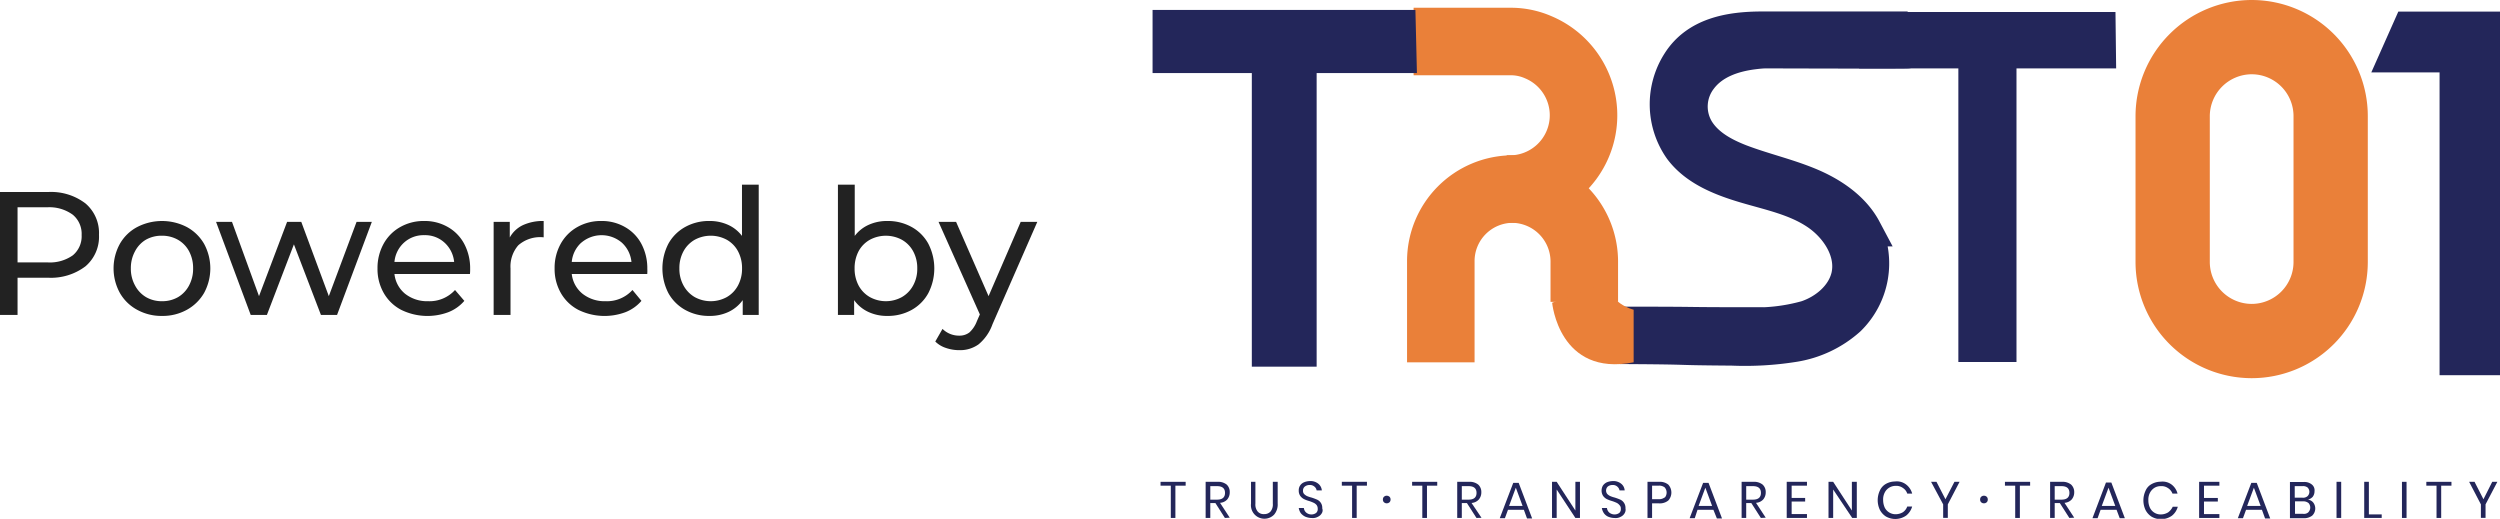 <svg xmlns="http://www.w3.org/2000/svg" viewBox="0 0 370.26 76.84"><defs><style>.cls-1{fill:#222;}.cls-2,.cls-5,.cls-7,.cls-8{fill:#23265a;}.cls-2,.cls-5,.cls-7{stroke:#23265a;}.cls-2,.cls-3,.cls-4,.cls-5,.cls-7{stroke-miterlimit:10;}.cls-2{stroke-width:5px;}.cls-3,.cls-4{fill:none;stroke:#ea8039;}.cls-3{stroke-width:10px;}.cls-4{stroke-width:11px;}.cls-5{stroke-width:2px;}.cls-6{fill:#ea8039;}.cls-7{stroke-width:6px;}</style></defs><g id="Layer_2" data-name="Layer 2"><g id="Logo"><path class="cls-1" d="M12.66,30.13a5.74,5.74,0,0,1,2,4.65,5.75,5.75,0,0,1-2,4.66A8.45,8.45,0,0,1,7.1,41.13H2.6v5.51H0V28.44H7.1A8.39,8.39,0,0,1,12.66,30.13Zm-1.87,7.68a3.66,3.66,0,0,0,1.3-3,3.68,3.68,0,0,0-1.3-3A5.88,5.88,0,0,0,7,30.7H2.6v8.16H7A5.88,5.88,0,0,0,10.79,37.81Z"/><path class="cls-1" d="M20.31,45.88a6.48,6.48,0,0,1-2.56-2.5,7.55,7.55,0,0,1,0-7.26,6.39,6.39,0,0,1,2.56-2.49,8,8,0,0,1,7.37,0,6.56,6.56,0,0,1,2.55,2.49,7.62,7.62,0,0,1,0,7.26,6.66,6.66,0,0,1-2.55,2.5,7.38,7.38,0,0,1-3.68.91A7.42,7.42,0,0,1,20.31,45.88ZM26.38,44A4.34,4.34,0,0,0,28,42.28a5.2,5.2,0,0,0,.6-2.53,5.27,5.27,0,0,0-.6-2.54,4.29,4.29,0,0,0-1.65-1.7,4.75,4.75,0,0,0-2.38-.6,4.7,4.7,0,0,0-2.38.6A4.31,4.31,0,0,0,20,37.21a5.16,5.16,0,0,0-.62,2.54A5.1,5.1,0,0,0,20,42.28,4.36,4.36,0,0,0,21.62,44a4.61,4.61,0,0,0,2.38.61A4.66,4.66,0,0,0,26.38,44Z"/><path class="cls-1" d="M55.07,32.86,49.92,46.64H47.53l-4-10.45-4,10.45H37.13L32,32.86h2.36l4,11,4.16-11h2.1l4.08,11,4.11-11Z"/><path class="cls-1" d="M69.6,40.58H58.42A4.37,4.37,0,0,0,60,43.51a5.25,5.25,0,0,0,3.39,1.1,5.1,5.1,0,0,0,4-1.66l1.38,1.61a6,6,0,0,1-2.33,1.66,8.82,8.82,0,0,1-7-.32,6.38,6.38,0,0,1-2.61-2.51,7.16,7.16,0,0,1-.92-3.64,7.41,7.41,0,0,1,.89-3.62,6.38,6.38,0,0,1,2.47-2.5,7,7,0,0,1,3.55-.9,6.85,6.85,0,0,1,3.52.9,6.2,6.2,0,0,1,2.42,2.5,7.69,7.69,0,0,1,.87,3.7A5.82,5.82,0,0,1,69.6,40.58Zm-9.76-4.65a4.37,4.37,0,0,0-1.42,2.86h8.84a4.44,4.44,0,0,0-1.42-2.85,4.25,4.25,0,0,0-3-1.11A4.3,4.3,0,0,0,59.84,35.93Z"/><path class="cls-1" d="M77.43,33.35a7.06,7.06,0,0,1,3.09-.62v2.42a4.89,4.89,0,0,0-3.76,1.18,4.78,4.78,0,0,0-1.15,3.44v6.87h-2.5V32.86H75.5v2.31A4.36,4.36,0,0,1,77.43,33.35Z"/><path class="cls-1" d="M95.86,40.58H84.68a4.37,4.37,0,0,0,1.6,2.93,5.25,5.25,0,0,0,3.39,1.1,5.1,5.1,0,0,0,4-1.66L95,44.56a6,6,0,0,1-2.33,1.66,8.82,8.82,0,0,1-7-.32,6.38,6.38,0,0,1-2.61-2.51,7.16,7.16,0,0,1-.92-3.64,7.3,7.3,0,0,1,.89-3.62,6.38,6.38,0,0,1,2.47-2.5,7,7,0,0,1,3.55-.9,6.85,6.85,0,0,1,3.52.9A6.2,6.2,0,0,1,95,36.13a7.69,7.69,0,0,1,.87,3.7A5.82,5.82,0,0,1,95.86,40.58ZM86.1,35.93a4.37,4.37,0,0,0-1.42,2.86h8.84a4.44,4.44,0,0,0-1.42-2.85,4.62,4.62,0,0,0-6,0Z"/><path class="cls-1" d="M112.37,27.35V46.64H110V44.45a5.42,5.42,0,0,1-2.11,1.75,6.49,6.49,0,0,1-2.81.59,7.2,7.2,0,0,1-3.58-.88A6.38,6.38,0,0,1,99,43.43a8,8,0,0,1,0-7.35,6.36,6.36,0,0,1,2.49-2.47,7.2,7.2,0,0,1,3.58-.88,6.55,6.55,0,0,1,2.74.56,5.31,5.31,0,0,1,2.08,1.65V27.35ZM107.64,44a4.3,4.3,0,0,0,1.66-1.72,5.2,5.2,0,0,0,.6-2.53,5.27,5.27,0,0,0-.6-2.54,4.24,4.24,0,0,0-1.66-1.7,5,5,0,0,0-4.75,0,4.38,4.38,0,0,0-1.66,1.7,5.16,5.16,0,0,0-.61,2.54,5.09,5.09,0,0,0,.61,2.53A4.43,4.43,0,0,0,102.89,44a4.93,4.93,0,0,0,4.75,0Z"/><path class="cls-1" d="M135,33.61a6.27,6.27,0,0,1,2.48,2.47,8,8,0,0,1,0,7.35A6.29,6.29,0,0,1,135,45.91a7.23,7.23,0,0,1-3.59.88,6.45,6.45,0,0,1-2.8-.59,5.35,5.35,0,0,1-2.11-1.75v2.19H124.1V27.35h2.49v7.59a5.31,5.31,0,0,1,2.08-1.65,6.51,6.51,0,0,1,2.73-.56A7.23,7.23,0,0,1,135,33.61ZM133.57,44a4.39,4.39,0,0,0,1.67-1.72,5.09,5.09,0,0,0,.61-2.53,5.16,5.16,0,0,0-.61-2.54,4.33,4.33,0,0,0-1.67-1.7,5,5,0,0,0-4.74,0,4.27,4.27,0,0,0-1.67,1.7,5.38,5.38,0,0,0-.59,2.54,5.31,5.31,0,0,0,.59,2.53A4.32,4.32,0,0,0,128.83,44a4.91,4.91,0,0,0,4.74,0Z"/><path class="cls-1" d="M153.63,32.86,147,48a6.83,6.83,0,0,1-2.07,3,4.69,4.69,0,0,1-2.84.86,6,6,0,0,1-2-.33,3.94,3.94,0,0,1-1.57-.95l1.07-1.87a3.46,3.46,0,0,0,2.47,1,2.4,2.4,0,0,0,1.52-.48,4.3,4.3,0,0,0,1.1-1.66l.44-1L139,32.86h2.6l4.81,11,4.76-11Z"/><path id="Path_5833" data-name="Path 5833" class="cls-2" d="M282.51,4.28V7.63c0,.07-19.1,0-20.92,0-.69,0-1.37.08-2,.16-2.92.38-5.92,1.4-7.75,3.83a6.79,6.79,0,0,0-.53,7.52,2,2,0,0,0,.19.31c1.41,2.16,3.8,3.45,6.23,4.4,3.38,1.29,6.91,2.09,10.22,3.46s6.53,3.53,8.2,6.68a11.54,11.54,0,0,1-2.32,13.26,15.92,15.92,0,0,1-8.16,3.87,45.79,45.79,0,0,1-9.15.53c-9.54-.07-4.87-.15-14.44-.22V47.92c10.3,0,6.35.08,16.64.08a27.67,27.67,0,0,0,8.85-1c2.81-.95,5.39-3.11,6.11-6,.88-3.65-1.52-7.41-4.67-9.5s-6.91-2.84-10.52-3.91-7.33-2.54-9.57-5.54a11.48,11.48,0,0,1-.3-12.76c2.65-4.22,7.55-5.09,12.38-5.09l21.53,0"/><path id="Path_5834" data-name="Path 5834" class="cls-3" d="M213.39,53.66v-15A10.67,10.67,0,0,1,224,28h0a10.75,10.75,0,0,1,10.64,10.9v5.81"/><path id="Path_5835" data-name="Path 5835" class="cls-3" d="M223.15,28H224a10.93,10.93,0,0,0,3.83-21A10.1,10.1,0,0,0,224,6.15H209.36"/><path id="Path_5836" data-name="Path 5836" class="cls-4" d="M333.48,5.5h0a11.7,11.7,0,0,1,11.7,11.7V38.81a11.71,11.71,0,0,1-11.7,11.7h0a11.72,11.72,0,0,1-11.7-11.7V17.2A11.73,11.73,0,0,1,333.48,5.5Z"/><path id="Path_5837" data-name="Path 5837" class="cls-5" d="M369.26,54.57h-6.95V9.72h-9.57l3.11-7h13.41Z"/><path id="Path_5867" data-name="Path 5867" class="cls-2" d="M310.88,7.63H296.15V51.11h-3.61V7.63h-14.7V4.28h33Z"/><rect id="Rectangle_1931" data-name="Rectangle 1931" class="cls-6" x="206.78" y="2.35" width="9.15" height="7.6"/><path id="Path_5868" data-name="Path 5868" class="cls-7" d="M206.78,7.82H192V51.3h-3.6V7.82H173.7V4.47h33Z"/><path id="Path_5869" data-name="Path 5869" class="cls-6" d="M229.88,44.84s1,11,12.07,8.82V45.87s-4.07-1-3.49-4.33Z"/><path id="Path_5838" data-name="Path 5838" class="cls-8" d="M175.6,71.36v.57h-1.52v4.78h-.68V71.93h-1.52v-.57Z"/><path id="Path_5839" data-name="Path 5839" class="cls-8" d="M181.41,76.71l-1.4-2.2h-.76v2.2h-.69V71.36h1.75a2,2,0,0,1,1.37.41,1.49,1.49,0,0,1,.45,1.14,1.61,1.61,0,0,1-.38,1.07,1.57,1.57,0,0,1-1.06.49l1.44,2.2ZM179.25,74h1c.8,0,1.18-.35,1.18-1s-.38-1-1.18-1h-1Z"/><path id="Path_5840" data-name="Path 5840" class="cls-8" d="M185.93,71.36v3.23a1.64,1.64,0,0,0,.34,1.17,1.14,1.14,0,0,0,.95.38,1.22,1.22,0,0,0,.95-.38,1.64,1.64,0,0,0,.34-1.17V71.36h.72v3.23a2.31,2.31,0,0,1-.53,1.63,2,2,0,0,1-3.42-1.63V71.36Z"/><path id="Path_5841" data-name="Path 5841" class="cls-8" d="M195.77,76a1.27,1.27,0,0,1-.57.53,1.54,1.54,0,0,1-.91.19,2.56,2.56,0,0,1-.95-.19,1.88,1.88,0,0,1-.69-.53,1.92,1.92,0,0,1-.3-.76h.76a1,1,0,0,0,.53.8,1.15,1.15,0,0,0,.61.15,1.12,1.12,0,0,0,.68-.23.74.74,0,0,0,.23-.61.91.91,0,0,0-.15-.53,1.26,1.26,0,0,0-.42-.34,5.66,5.66,0,0,0-.68-.27,4.25,4.25,0,0,1-.8-.3,1.56,1.56,0,0,1-.53-.46,1.31,1.31,0,0,1-.23-.79,1.26,1.26,0,0,1,.76-1.22,2.34,2.34,0,0,1,.87-.19,1.81,1.81,0,0,1,1.25.38,1.43,1.43,0,0,1,.54,1H195a.91.91,0,0,0-.34-.57,1,1,0,0,0-.73-.23,1.14,1.14,0,0,0-.68.23.75.75,0,0,0-.27.61.69.69,0,0,0,.16.49,1.73,1.73,0,0,0,.41.3,4.3,4.3,0,0,0,.69.23,8.29,8.29,0,0,1,.83.31,1.31,1.31,0,0,1,.76,1.29A.8.8,0,0,1,195.77,76Z"/><path id="Path_5842" data-name="Path 5842" class="cls-8" d="M202.45,71.36v.57h-1.52v4.78h-.68V71.93h-1.52v-.57Z"/><path id="Path_5843" data-name="Path 5843" class="cls-8" d="M212.86,71.36v.57h-1.52v4.78h-.69V71.93h-1.51v-.57Z"/><path id="Path_5844" data-name="Path 5844" class="cls-8" d="M218.67,76.71l-1.41-2.2h-.76v2.2h-.68V71.36h1.75a2,2,0,0,1,1.36.41,1.47,1.47,0,0,1,.46,1.14A1.61,1.61,0,0,1,219,74a1.59,1.59,0,0,1-1.06.49l1.48,2.2ZM216.5,74h1c.8,0,1.18-.35,1.18-1s-.38-1-1.18-1h-1Z"/><path id="Path_5845" data-name="Path 5845" class="cls-8" d="M225.69,75.5h-2.35l-.46,1.25h-.76l2-5.24h.8l2,5.28h-.76Zm-.19-.57-1-2.7-1,2.7Z"/><path id="Path_5846" data-name="Path 5846" class="cls-8" d="M234,76.71h-.68l-2.77-4.21v4.21h-.69V71.36h.69l2.77,4.25V71.36H234Z"/><path id="Path_5847" data-name="Path 5847" class="cls-8" d="M240.62,76a1.27,1.27,0,0,1-.57.53,1.52,1.52,0,0,1-.91.19,2.56,2.56,0,0,1-.95-.19,1.53,1.53,0,0,1-.65-.53,1.92,1.92,0,0,1-.3-.76H238a1,1,0,0,0,.53.8,1.2,1.2,0,0,0,.61.15,1.14,1.14,0,0,0,.69-.23.73.73,0,0,0,.22-.61.66.66,0,0,0-.19-.53,1.23,1.23,0,0,0-.41-.34,5.8,5.8,0,0,0-.69-.27,4.84,4.84,0,0,1-.8-.3,1.56,1.56,0,0,1-.53-.46,1.46,1.46,0,0,1-.23-.79,1.53,1.53,0,0,1,.19-.73,1.5,1.5,0,0,1,.57-.49,2.44,2.44,0,0,1,.88-.19,1.82,1.82,0,0,1,1.25.38,1.38,1.38,0,0,1,.53,1h-.76a1,1,0,0,0-1.06-.8,1.09,1.09,0,0,0-.68.23.82.82,0,0,0-.08,1.1,1.6,1.6,0,0,0,.42.3,4.19,4.19,0,0,0,.68.23,8.46,8.46,0,0,1,.84.31,1.34,1.34,0,0,1,.76,1.29A1,1,0,0,1,240.62,76Z"/><path id="Path_5848" data-name="Path 5848" class="cls-8" d="M244.68,74.55v2.16H244V71.36h1.71a2,2,0,0,1,1.37.41,1.75,1.75,0,0,1,0,2.36,2,2,0,0,1-1.37.42Zm1.87-.84a1.16,1.16,0,0,0,0-1.52,1.31,1.31,0,0,0-.92-.26h-.95v2h.95a1.32,1.32,0,0,0,.92-.27Z"/><path id="Path_5849" data-name="Path 5849" class="cls-8" d="M253.76,75.5h-2.35L251,76.75h-.76l2-5.24h.8l2,5.28h-.76Zm-.19-.57-1-2.7-1,2.7Z"/><path id="Path_5850" data-name="Path 5850" class="cls-8" d="M260.79,76.71l-1.41-2.2h-.76v2.2h-.68V71.36h1.75a2,2,0,0,1,1.36.41,1.47,1.47,0,0,1,.46,1.14,1.61,1.61,0,0,1-.38,1.07,1.59,1.59,0,0,1-1.06.49l1.44,2.2ZM258.62,74h1c.8,0,1.18-.35,1.18-1s-.38-1-1.18-1h-1Z"/><path id="Path_5851" data-name="Path 5851" class="cls-8" d="M265.35,71.93v1.82h2v.53h-2v1.86h2.27v.57h-3V71.36h3v.57Z"/><path id="Path_5852" data-name="Path 5852" class="cls-8" d="M275,76.71h-.68L271.5,72.5v4.21h-.69V71.36h.69l2.77,4.25V71.36H275Z"/><path id="Path_5853" data-name="Path 5853" class="cls-8" d="M282.32,71.77a2.51,2.51,0,0,1,.88,1.33h-.73a1.56,1.56,0,0,0-.64-.83,1.67,1.67,0,0,0-1.1-.31,1.79,1.79,0,0,0-1.6,1,2.2,2.2,0,0,0-.23,1.1,2.74,2.74,0,0,0,.23,1.1,1.78,1.78,0,0,0,1.6,1,2.14,2.14,0,0,0,1.1-.3,1.72,1.72,0,0,0,.64-.84h.73a2.63,2.63,0,0,1-.88,1.33,2.81,2.81,0,0,1-3,.15,2.59,2.59,0,0,1-.91-1,3.36,3.36,0,0,1,0-2.84,2.15,2.15,0,0,1,.91-1,2.81,2.81,0,0,1,1.33-.35A2.24,2.24,0,0,1,282.32,71.77Z"/><path id="Path_5854" data-name="Path 5854" class="cls-8" d="M290.22,71.36l-1.74,3.34v2h-.69v-2L286,71.36h.8l1.33,2.58,1.33-2.58Z"/><path id="Path_5855" data-name="Path 5855" class="cls-8" d="M300.67,71.36v.57h-1.52v4.78h-.69V71.93h-1.52v-.57Z"/><path id="Path_5856" data-name="Path 5856" class="cls-8" d="M306.48,76.71l-1.41-2.2h-.76v2.2h-.68V71.36h1.75a2,2,0,0,1,1.36.41,1.5,1.5,0,0,1,.46,1.14,1.61,1.61,0,0,1-.38,1.07,1.59,1.59,0,0,1-1.06.49l1.44,2.2ZM304.31,74h1c.8,0,1.18-.35,1.18-1s-.38-1-1.18-1h-1Z"/><path id="Path_5857" data-name="Path 5857" class="cls-8" d="M313.47,75.5h-2.36l-.45,1.25h-.76l2-5.28h.8l2,5.28h-.76Zm-.19-.57-1-2.7-1,2.7Z"/><path id="Path_5858" data-name="Path 5858" class="cls-8" d="M321.63,71.77a2.44,2.44,0,0,1,.87,1.33h-.75a1.65,1.65,0,0,0-.69-.83A1.67,1.67,0,0,0,320,72a1.75,1.75,0,0,0-.95.27,1.93,1.93,0,0,0-.64.72,2.2,2.2,0,0,0-.23,1.1,2.59,2.59,0,0,0,.23,1.1,1.75,1.75,0,0,0,1.59,1,2.12,2.12,0,0,0,1.1-.3,2.17,2.17,0,0,0,.69-.84h.75a2.55,2.55,0,0,1-.87,1.33,2.81,2.81,0,0,1-3,.15,2.59,2.59,0,0,1-.91-1,3.36,3.36,0,0,1,0-2.84,2,2,0,0,1,.91-1,2.81,2.81,0,0,1,1.33-.35A2.24,2.24,0,0,1,321.63,71.77Z"/><path id="Path_5859" data-name="Path 5859" class="cls-8" d="M326.42,71.93v1.82h2.05v.53h-2.05v1.86h2.28v.57h-3V71.36h3v.57Z"/><path id="Path_5860" data-name="Path 5860" class="cls-8" d="M335,75.5h-2.35l-.46,1.25h-.76l2-5.24h.8l2,5.28h-.76Zm-.19-.57-1-2.7-1,2.7Z"/><path id="Path_5861" data-name="Path 5861" class="cls-8" d="M342.6,74.43a1.45,1.45,0,0,1-.16,1.94,2,2,0,0,1-1.29.38h-2V71.39h2a1.72,1.72,0,0,1,1.22.35,1.09,1.09,0,0,1,.42,1,1.34,1.34,0,0,1-.27.84,1.42,1.42,0,0,1-.72.42A1.17,1.17,0,0,1,342.6,74.43Zm-2.74-.72H341a1,1,0,0,0,.76-.23.9.9,0,0,0,0-1.28h0A1.09,1.09,0,0,0,341,72h-1.14Zm2,2.17a1,1,0,0,0,.05-1.37h0l0,0a1.23,1.23,0,0,0-.83-.26H339.9V76.1h1.18a1,1,0,0,0,.79-.22Z"/><path id="Path_5862" data-name="Path 5862" class="cls-8" d="M346.74,71.36v5.35h-.69V71.36Z"/><path id="Path_5863" data-name="Path 5863" class="cls-8" d="M350.84,76.18h1.9v.53h-2.59V71.36h.69Z"/><path id="Path_5864" data-name="Path 5864" class="cls-8" d="M356.42,71.36v5.35h-.68V71.36Z"/><path id="Path_5865" data-name="Path 5865" class="cls-8" d="M363.07,71.36v.57h-1.52v4.78h-.69V71.93h-1.51v-.57Z"/><path id="Path_5866" data-name="Path 5866" class="cls-8" d="M369.87,71.36l-1.75,3.34v2h-.69v-2l-1.74-3.34h.8l1.32,2.58,1.3-2.58Z"/><circle id="Ellipse_306" data-name="Ellipse 306" class="cls-8" cx="205.38" cy="73.98" r="0.57"/><circle id="Ellipse_307" data-name="Ellipse 307" class="cls-8" cx="293.83" cy="73.98" r="0.57"/></g></g></svg>
